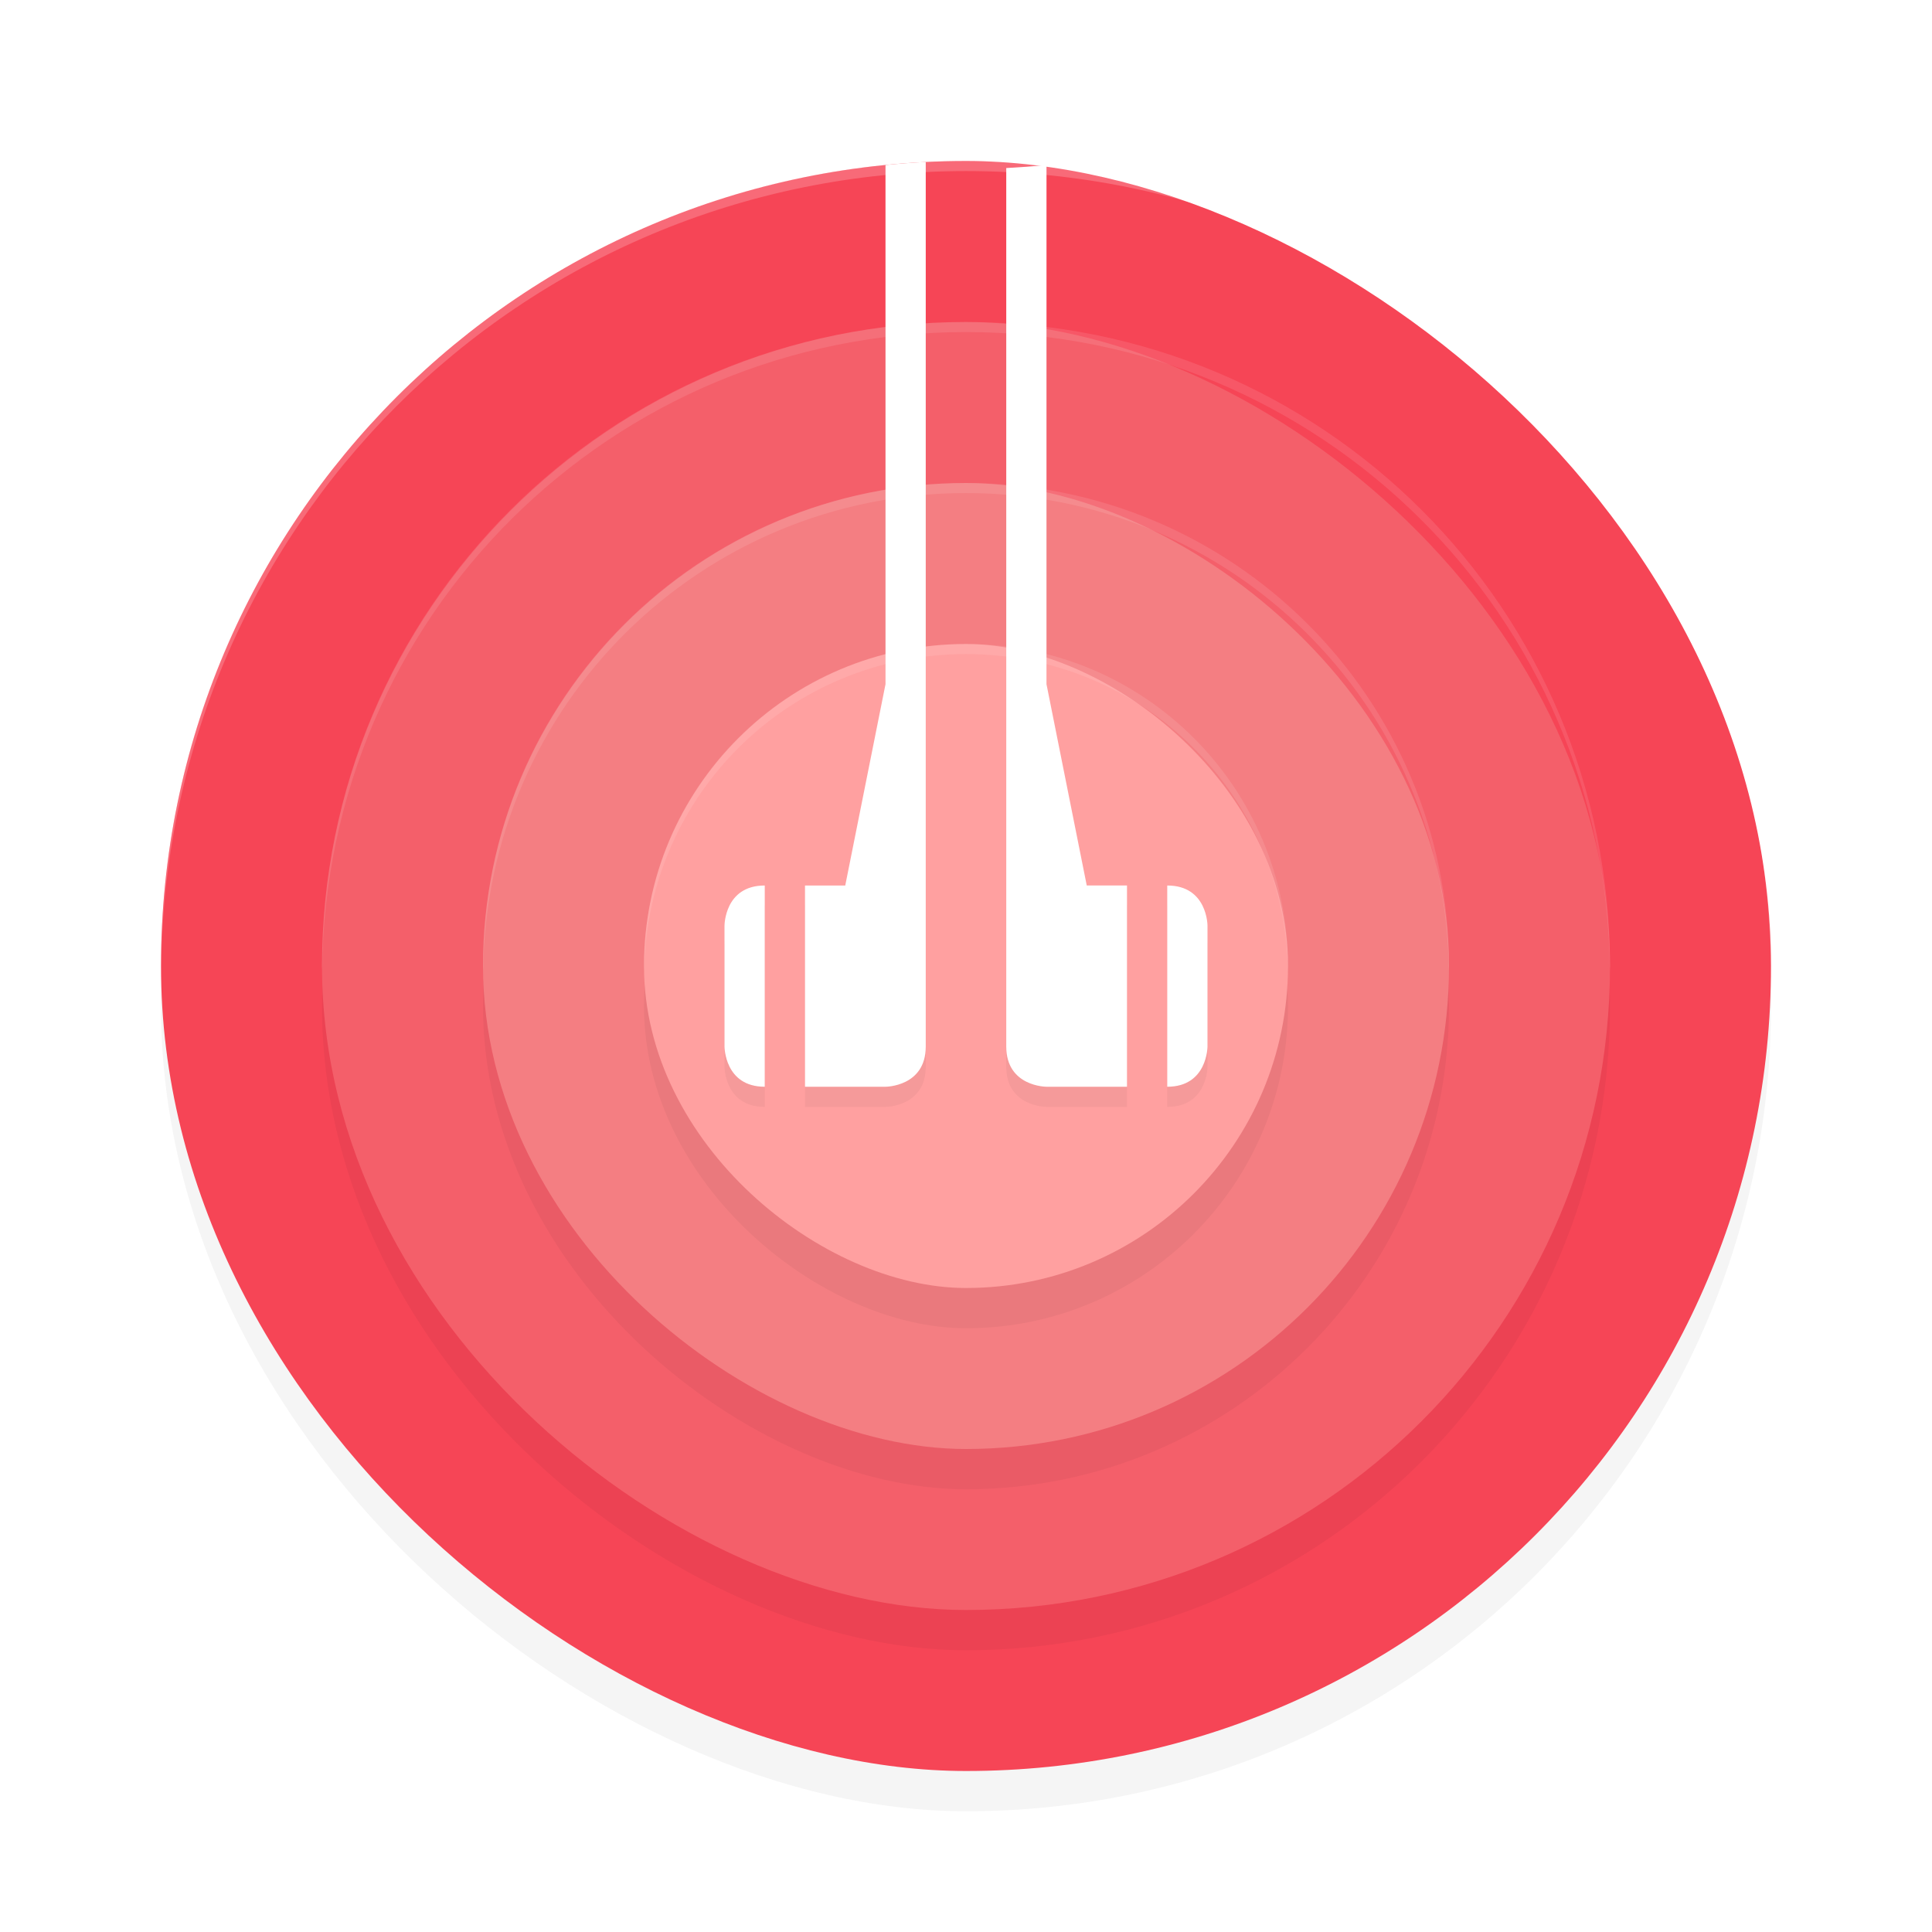 <?xml version='1.0' encoding='utf-8'?>
<svg xmlns="http://www.w3.org/2000/svg" width="192" height="192" version="1" id="svg32">
  <defs>
    <filter style="color-interpolation-filters:sRGB" id="filter936" x="0.05" width="1.10" y="0.05" height="1.10">
      <feGaussianBlur stdDeviation="1.28"/>
    </filter>
    <filter style="color-interpolation-filters:sRGB" id="filter940" x="0.05" width="1.10" y="0.05" height="1.10">
      <feGaussianBlur stdDeviation="1.92"/>
    </filter>
    <filter style="color-interpolation-filters:sRGB" id="filter944" x="0.05" width="1.10" y="0.05" height="1.10">
      <feGaussianBlur stdDeviation="2.56"/>
    </filter>
    <filter style="color-interpolation-filters:sRGB" id="filter948" x="0.05" width="1.10" y="0.05" height="1.10">
      <feGaussianBlur stdDeviation="3.20"/>
    </filter>
    <filter style="color-interpolation-filters:sRGB" id="filter956" x="0.07" width="1.14" y="0.04" height="1.07">
      <feGaussianBlur stdDeviation="1.40"/>
    </filter>
  </defs>
  <rect style="filter:url(#filter948);opacity:0.20;fill:#000000" width="160" height="160" x="-180" y="-176" rx="80" ry="80" transform="matrix(0,-1,-1,0,0,0)"/>
  <rect transform="matrix(0,-1,-1,0,0,0)" ry="80" rx="80" y="-176" x="-176" height="160" width="160" style="fill:#f64556"/>
  <rect transform="matrix(0,-1,-1,0,0,0)" ry="64" rx="64" y="-160" x="-164" height="128" width="128" style="filter:url(#filter944);opacity:0.20"/>
  <rect transform="matrix(0,-1,-1,0,0,0)" ry="64" rx="64" y="-160" x="-160" height="128" width="128" style="fill:#f45f6a"/>
  <rect transform="matrix(0,-1,-1,0,0,0)" ry="48" rx="48" y="-144" x="-148" height="96" width="96" style="filter:url(#filter940);opacity:0.20"/>
  <path style="opacity:0.20;fill:#ffffff" d="M 96 16 C 51.68 16 16.01 51.68 16.01 96 C 16.01 96.34 16.01 96.67 16.01 97 C 16.01 52.68 51.68 17 96 17 C 140.32 17 175.99 52.68 175.99 97 C 175.99 96.67 175.99 96.34 175.99 96 C 175.99 51.68 140.32 16 96 16 z "/>
  <rect transform="matrix(0,-1,-1,0,0,0)" ry="48" rx="48" y="-144" x="-144" height="96" width="96" style="fill:#f47e82"/>
  <rect transform="matrix(0,-1,-1,0,0,0)" ry="32" rx="32" y="-128" x="-132" height="64" width="64" style="filter:url(#filter936);opacity:0.20"/>
  <rect transform="matrix(0,-1,-1,0,0,0)" ry="32" rx="32" y="-128" x="-128" height="64" width="64" style="fill:#ffa0a0"/>
  <path d="m 91.88,18.10 c -1.30,0.07 -2.59,0.17 -3.88,0.30 v 51.60 l -4,20 h -4 v 20.00 h 8 c 0,0 4,0 4,-4 V 18.10 c 0.04,0.00 0.08,0.00 0.12,0.00 z m 8.12,0 v 87.90 c 0,4 4,4 4,4 h 8 V 90.00 h -4 l -4,-20 V 18.40 c -1.32,0.13 -2.66,0.23 -4,0.30 z M 76,90.00 c -4.01,0 -4,4 -4,4 v 12.00 c 0,0 0,4 4,4 z m 40,0 v 20.00 c 4,0 4,-4 4,-4 V 94.00 c 0,0 0.01,-4 -4,-4 z" style="filter:url(#filter956);opacity:0.20"/>
  <path d="M 91.88,16.10 C 90.58,16.17 89.28,16.27 88,16.40 V 68 l -4,20 h -4 v 20 h 8 c 0,0 4,0 4,-4 V 88 68 16.10 c 0.04,0.00 0.08,0.00 0.12,0.00 z m 8.12,0 V 68 88 104 c 0,4 4,4 4,4 h 8 V 88 h -4 L 104,68 V 16.40 c -1.32,0.13 -2.66,0.23 -4,0.30 z M 76,88 c -4.01,0 -4,4 -4,4 v 12 c 0,0 0,4 4,4 z m 40,0 v 20 c 4,0 4,-4 4,-4 V 92 c 0,0 0.01,-4 -4,-4 z" style="fill:#ffffff"/>
  <path style="opacity:0.10;fill:#fffdfd" d="M 96 32 C 60.54 32 32 60.54 32 96 C 32 96.12 32.01 96.24 32.02 96.37 C 32.35 61.21 60.76 33 96 33 C 131.24 33 159.65 61.21 159.98 96.37 C 159.99 96.24 160 96.12 160 96 C 160 60.54 131.46 32 96 32 z "/>
  <path style="opacity:0.10;fill:#fffdfd" d="M 96 48 C 69.41 48 48 69.41 48 96 C 48 96.13 48.01 96.25 48.02 96.38 C 48.35 70.08 69.62 49 96 49 C 122.38 49 143.65 70.08 143.98 96.38 C 143.99 96.25 144 96.13 144 96 C 144 69.41 122.59 48 96 48 z "/>
  <path style="opacity:0.10;fill:#fffdfd" d="M 96 64 C 78.27 64 64 78.27 64 96 C 64 96.14 64.01 96.28 64.01 96.41 C 64.33 78.96 78.47 65 96 65 C 113.53 65 127.67 78.96 127.99 96.41 C 127.99 96.28 128 96.14 128 96 C 128 78.27 113.73 64 96 64 z "/>
</svg>
